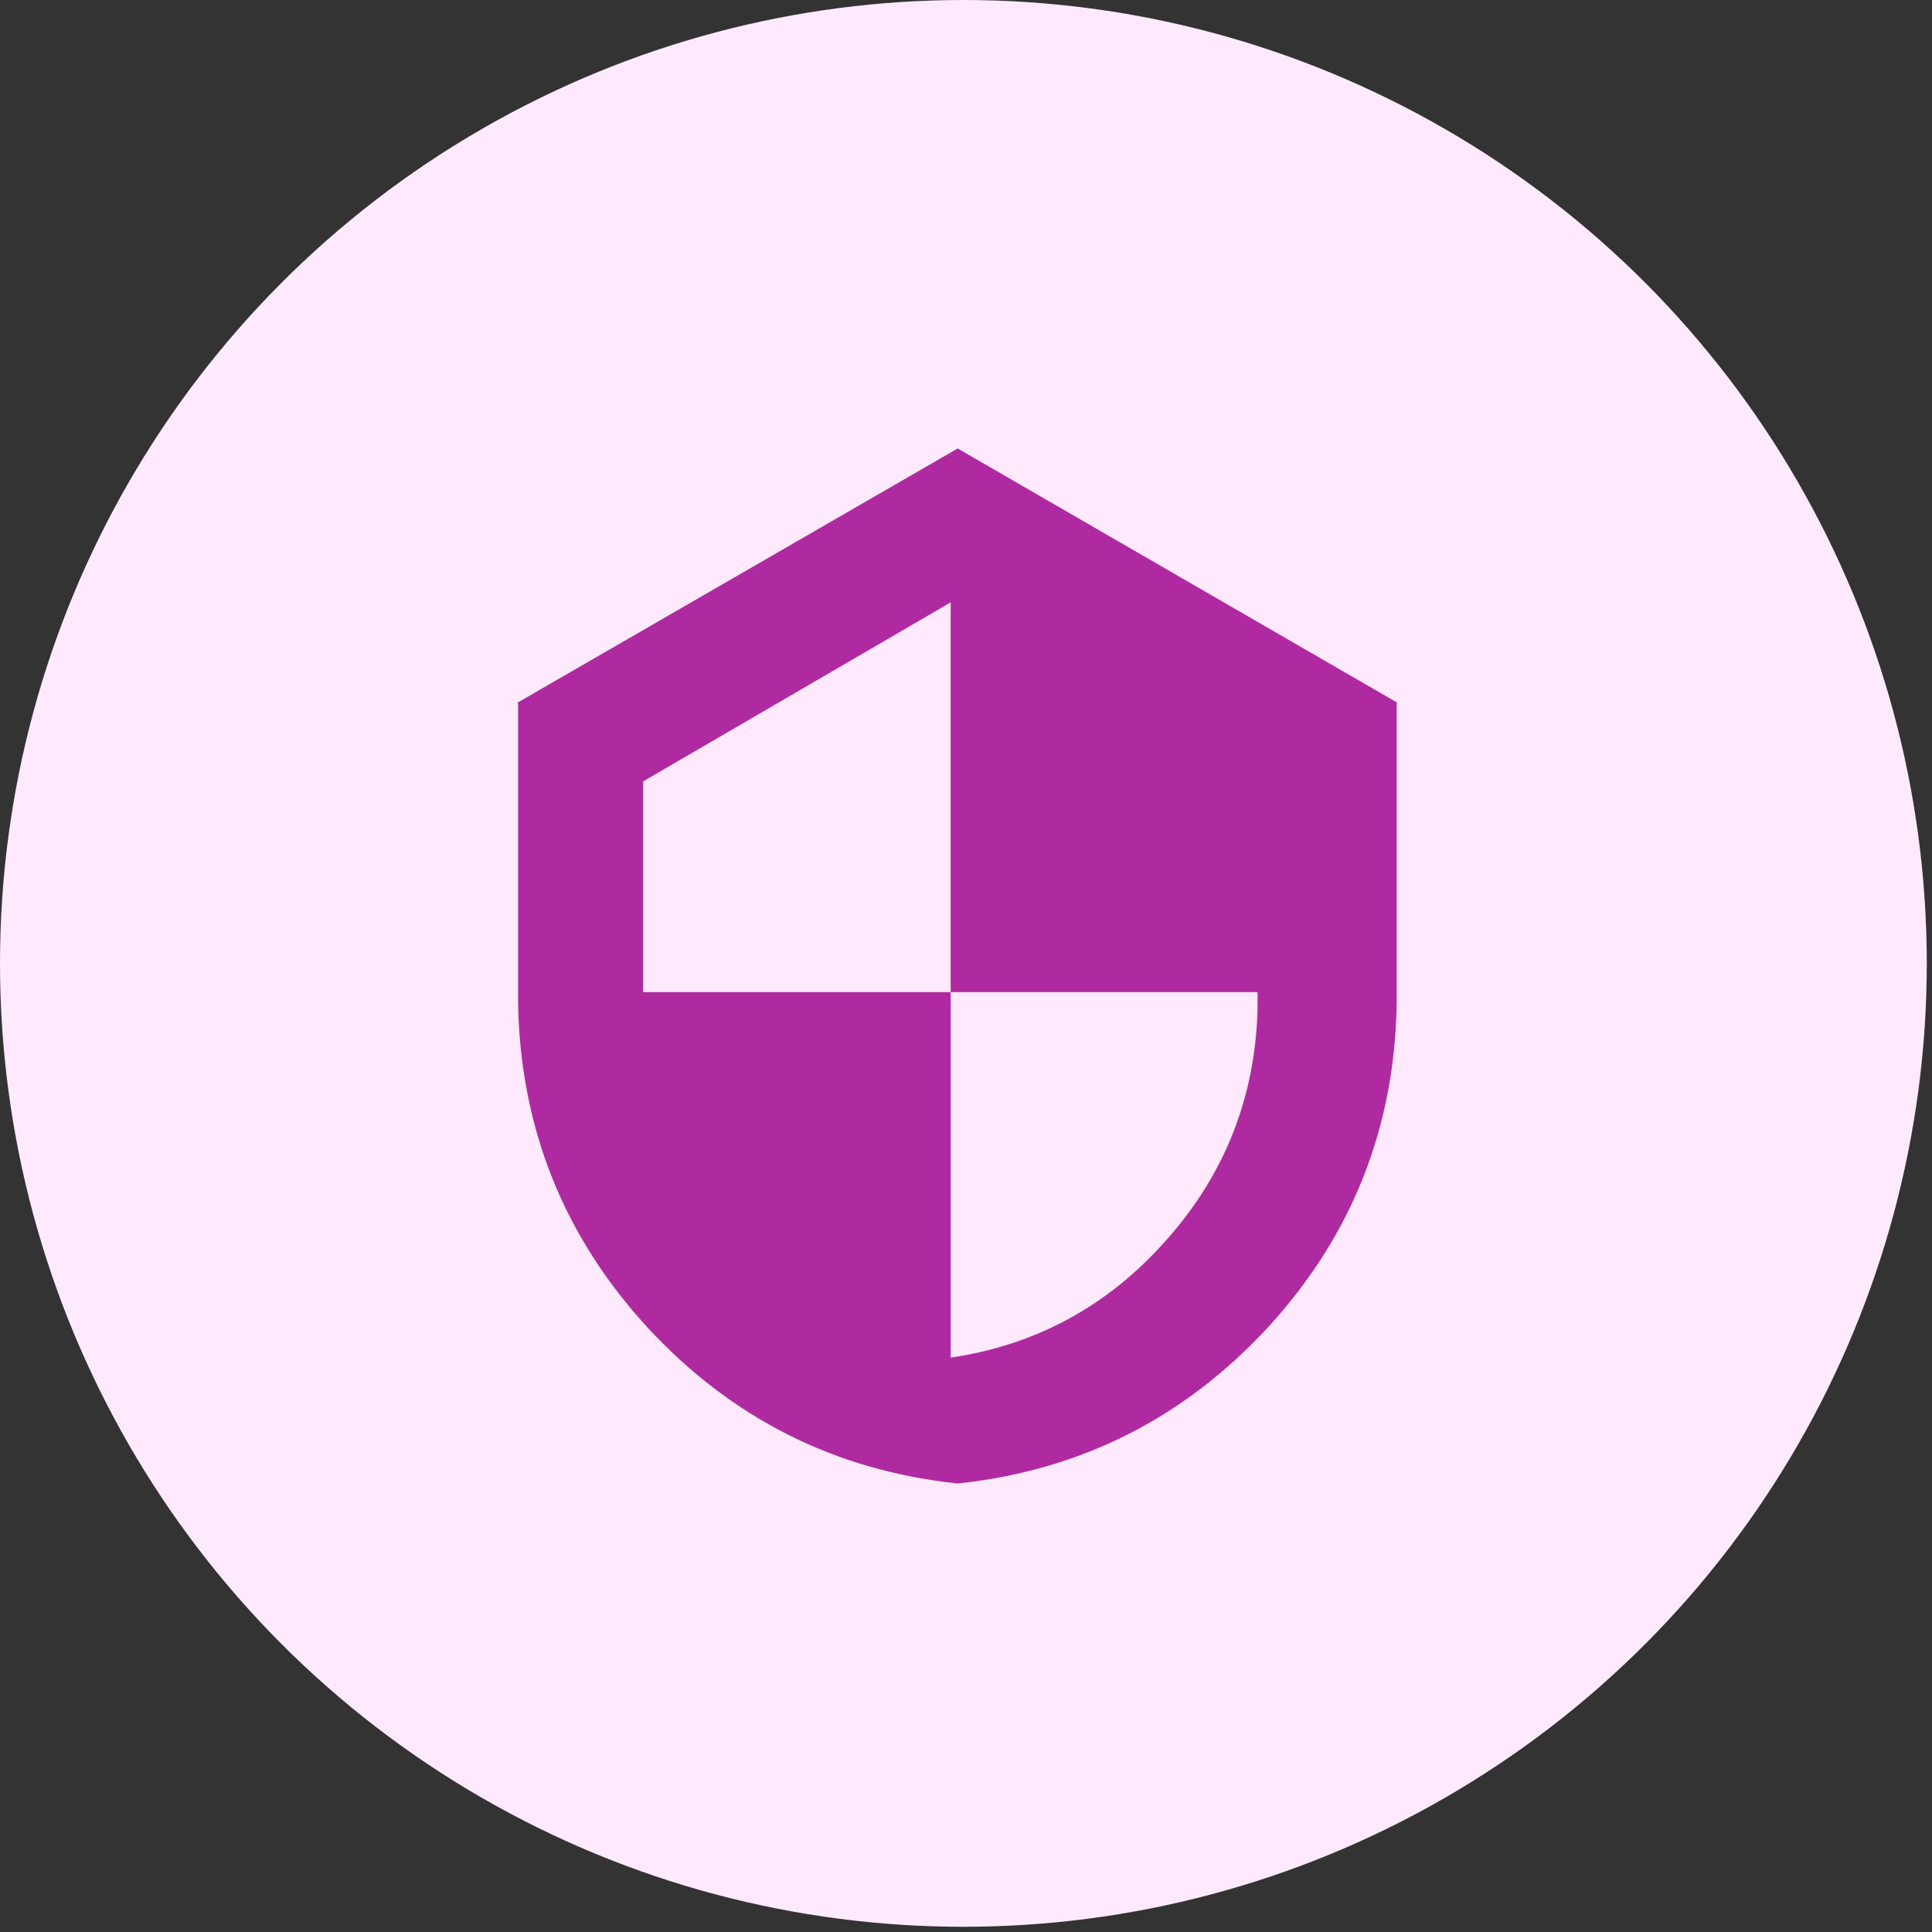 <svg width="112" height="112" xmlns="http://www.w3.org/2000/svg"><rect width="100%" height="100%" fill="#333333" stroke="none"/><g fill="none" fill-rule="evenodd"><circle cx="55.849" cy="55.849" r="55.849" fill="#FFE9FD"/><path d="M72.903 58.384v-.87H55.112V34.919L37.286 45.296v12.218h17.827v21.189c4.98-.737 9.15-3.013 12.515-6.83 3.407-3.837 5.167-8.334 5.277-13.49h-.002zM55.518 26L81 40.734l-.034.067v17.366c-.11 7.223-2.605 13.49-7.48 18.8-4.877 5.266-10.867 8.278-17.968 9.033-7.104-.755-13.094-3.766-17.97-9.033-4.876-5.31-7.381-11.577-7.514-18.8V40.801L30 40.734 55.518 26z" fill="#AF29A1" fill-rule="nonzero"/></g></svg>